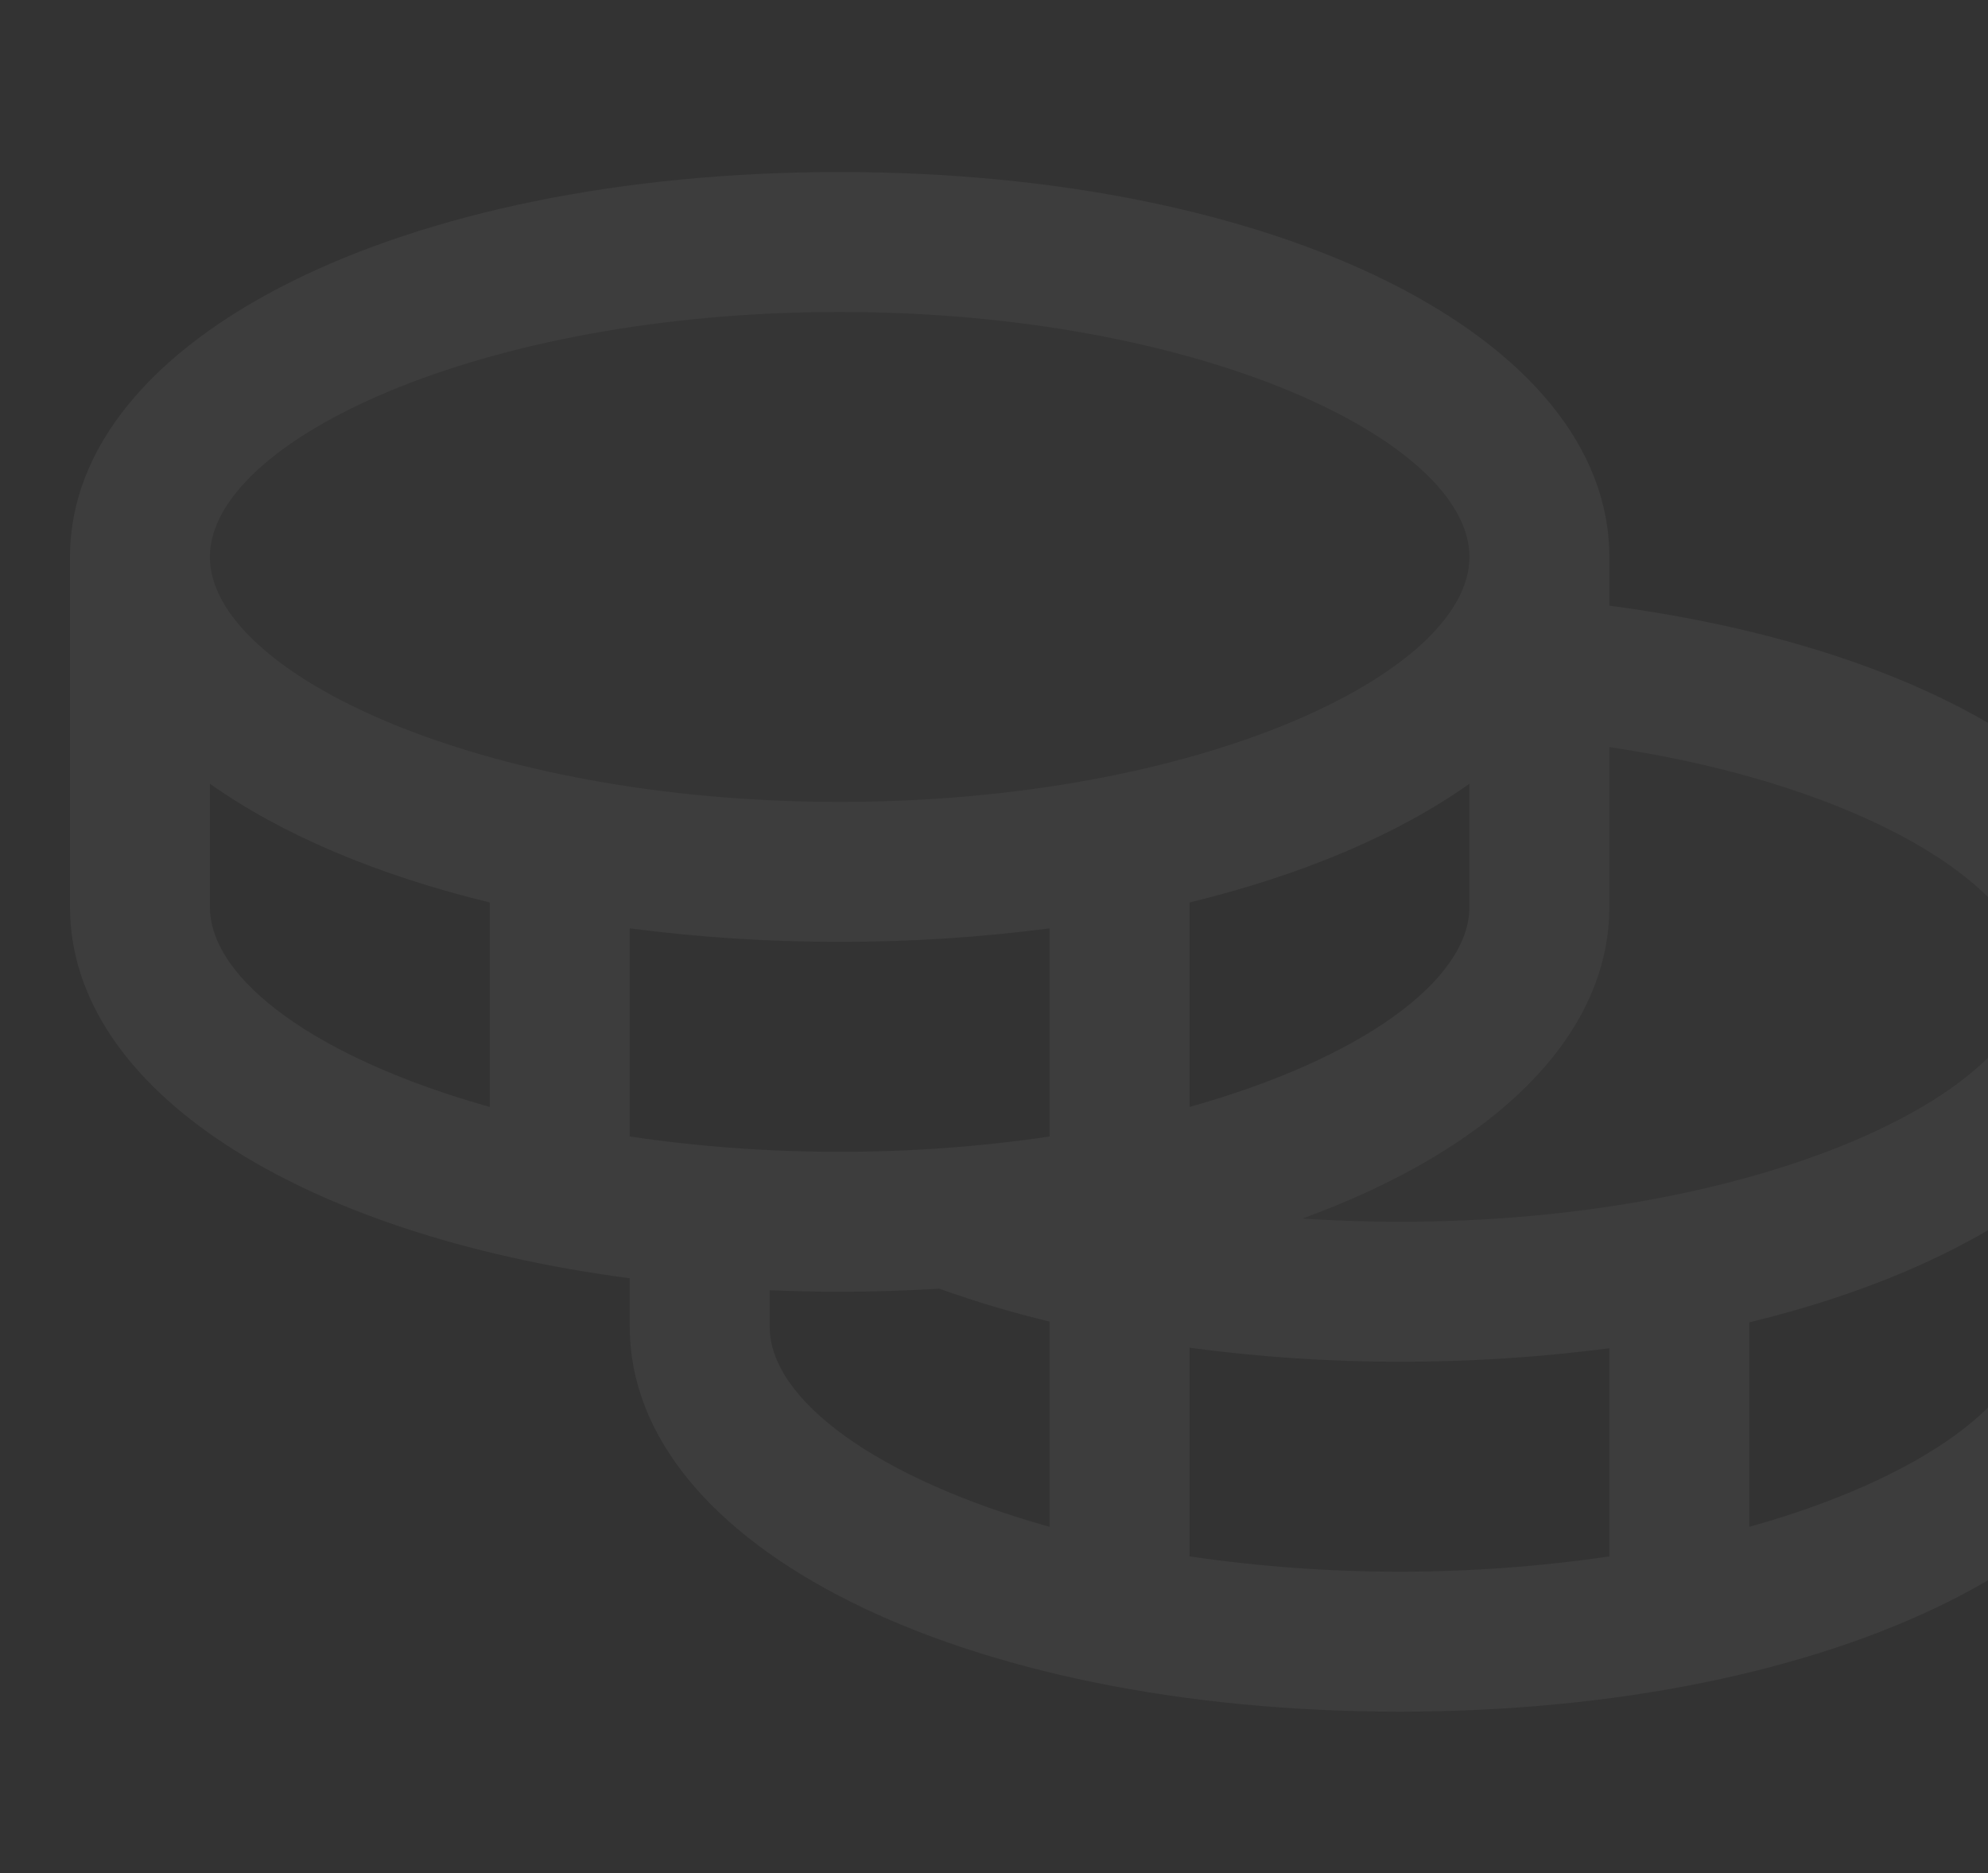 <svg width="190" height="179" viewBox="0 0 190 179" fill="none" xmlns="http://www.w3.org/2000/svg">
<rect x="0" y="0" width="190" height="179" fill="#333333" stroke="none"/>
<g opacity="0.05">
<path opacity="0.2" d="M200.625 93.344C200.625 109.962 170.682 123.438 133.75 123.438C117.366 123.438 102.352 120.788 90.724 116.382C122.682 114.117 147.125 101.703 147.125 86.656V63.852C177.653 66.644 200.625 78.782 200.625 93.344ZM147.125 53.219C147.125 36.6 117.182 23.125 80.25 23.125C43.318 23.125 13.375 36.6 13.375 53.219C13.375 69.837 43.318 83.312 80.25 83.312C117.182 83.312 147.125 69.837 147.125 53.219Z" fill="white"/>
<path d="M153.812 57.875V53.219C153.812 32.253 122.189 16.438 80.25 16.438C38.311 16.438 6.688 32.253 6.688 53.219V86.656C6.688 104.119 28.631 117.996 60.188 122.15V126.781C60.188 147.747 91.811 163.562 133.75 163.562C175.689 163.562 207.312 147.747 207.312 126.781V93.344C207.312 76.04 186.063 62.147 153.812 57.875ZM193.938 93.344C193.938 104.395 168.199 116.75 133.75 116.75C130.632 116.75 127.539 116.641 124.488 116.441C142.519 109.87 153.812 99.195 153.812 86.656V71.392C178.782 75.112 193.938 85.21 193.938 93.344ZM60.188 108.6V88.713C66.84 89.579 73.542 90.01 80.25 90C86.958 90.01 93.66 89.579 100.312 88.713V108.6C93.67 109.581 86.964 110.07 80.25 110.062C73.536 110.07 66.83 109.581 60.188 108.6ZM140.438 74.895V86.656C140.438 93.67 130.064 101.202 113.688 105.774V86.238C124.479 83.622 133.616 79.726 140.438 74.895ZM80.25 29.812C114.699 29.812 140.438 42.168 140.438 53.219C140.438 64.27 114.699 76.625 80.25 76.625C45.801 76.625 20.062 64.27 20.062 53.219C20.062 42.168 45.801 29.812 80.25 29.812ZM20.062 86.656V74.895C26.884 79.726 36.02 83.622 46.812 86.238V105.774C30.436 101.202 20.062 93.67 20.062 86.656ZM73.562 126.781V123.295C75.761 123.379 77.985 123.438 80.25 123.438C83.493 123.438 86.662 123.329 89.771 123.145C93.226 124.382 96.745 125.431 100.312 126.288V145.899C83.936 141.327 73.562 133.795 73.562 126.781ZM113.688 148.725V128.787C120.338 129.681 127.04 130.128 133.75 130.125C140.458 130.134 147.16 129.704 153.812 128.838V148.725C140.509 150.675 126.991 150.675 113.688 148.725ZM167.188 145.899V126.363C177.979 123.747 187.116 119.851 193.938 115.02V126.781C193.938 133.795 183.564 141.327 167.188 145.899Z" fill="white"/>
</g>
</svg>

